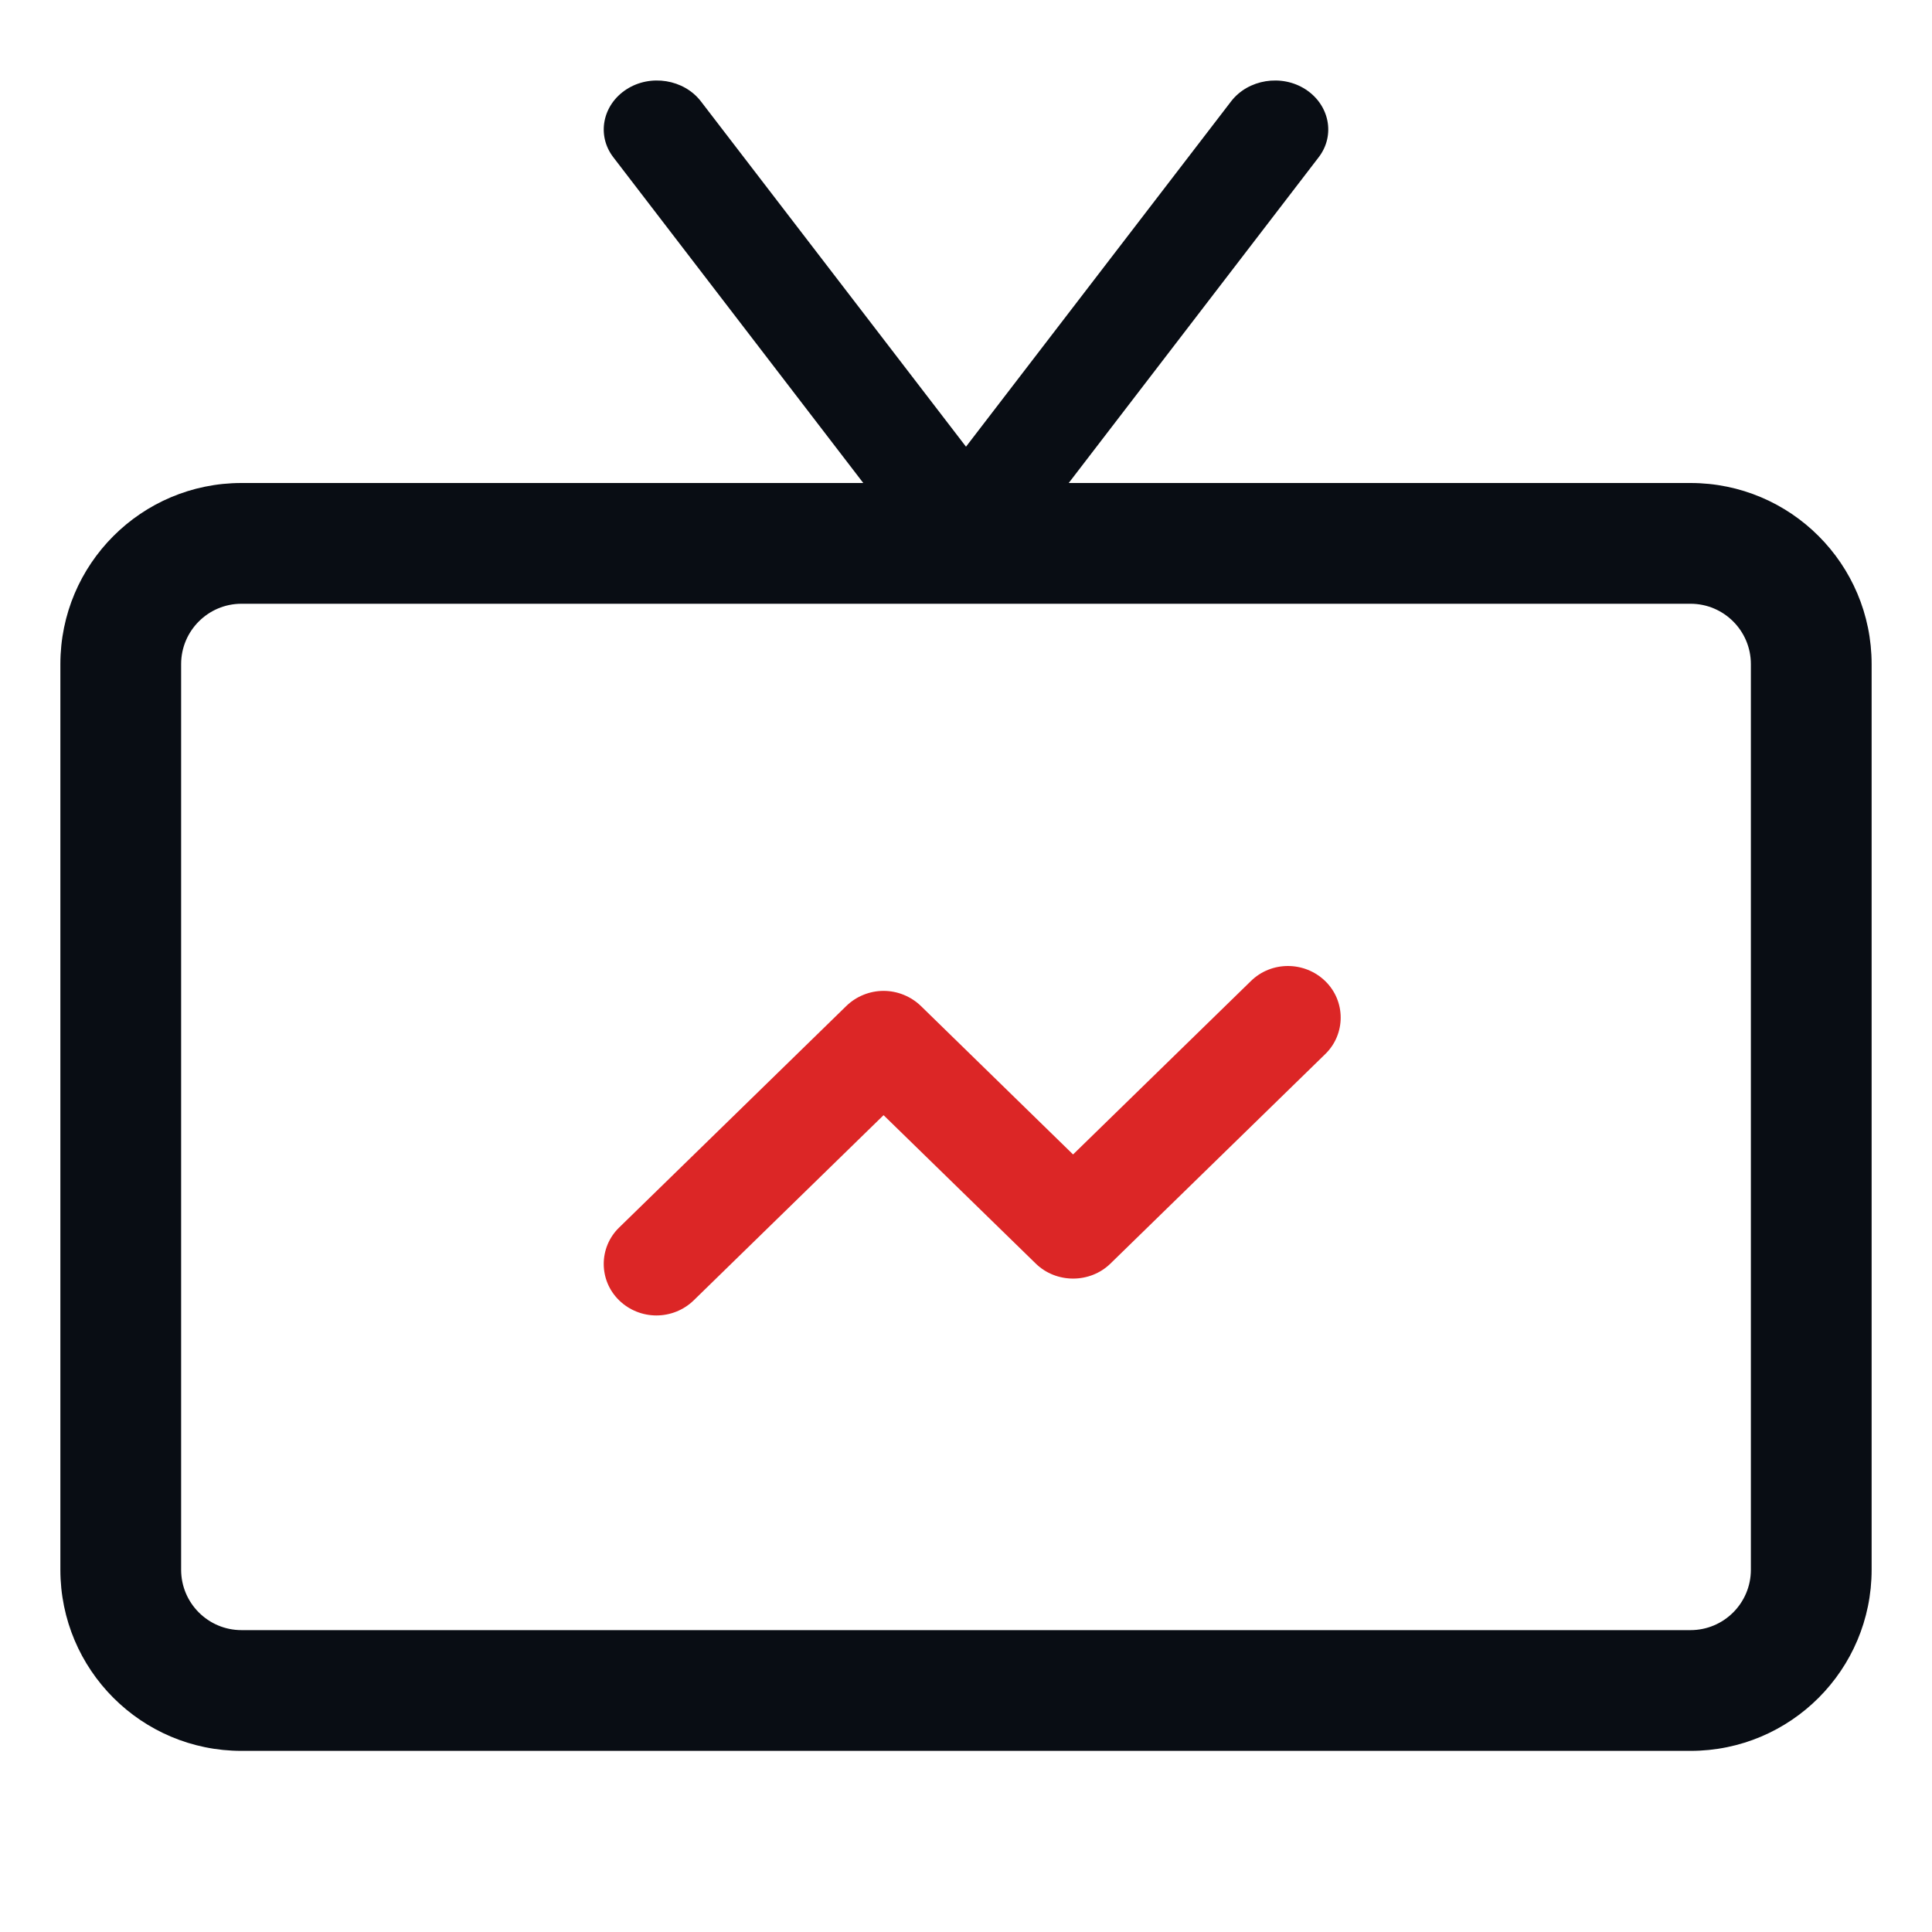 <svg width="24" height="24" viewBox="0 0 24 24" fill="none" xmlns="http://www.w3.org/2000/svg">
<path fill-rule="evenodd" clip-rule="evenodd" d="M23.25 8.25C23.25 7.007 22.243 6 21 6H3C1.757 6 0.75 7.007 0.75 8.25V19.5C0.75 20.743 1.757 21.75 3 21.75H21C22.243 21.75 23.25 20.743 23.25 19.5V8.25ZM3 20.25H21C21.414 20.25 21.75 19.914 21.75 19.5V8.25C21.75 7.836 21.414 7.5 21 7.5H3C2.586 7.5 2.25 7.836 2.25 8.25V19.5C2.25 19.914 2.586 20.25 3 20.25Z" fill="#090D14"/>
<path d="M13.276 6L16.38 1.955C16.591 1.682 16.516 1.303 16.218 1.11C15.92 0.917 15.505 0.985 15.294 1.258L12 5.549L8.706 1.258C8.495 0.985 8.08 0.917 7.782 1.11C7.484 1.303 7.409 1.682 7.62 1.955L10.724 6H13.276Z" fill="#090D14"/>
<path d="M16.464 13.093C16.718 12.845 16.718 12.437 16.464 12.189C16.206 11.937 15.791 11.937 15.537 12.189L13.33 14.341L11.44 12.497C11.316 12.377 11.148 12.309 10.976 12.309C10.804 12.309 10.636 12.377 10.513 12.497L7.691 15.249C7.436 15.497 7.436 15.905 7.691 16.153C7.818 16.277 7.986 16.341 8.154 16.341C8.322 16.341 8.491 16.277 8.618 16.153L10.976 13.853L12.867 15.697C13.121 15.945 13.54 15.945 13.794 15.697L16.464 13.093Z" fill="#DC2626"/>
</svg>
